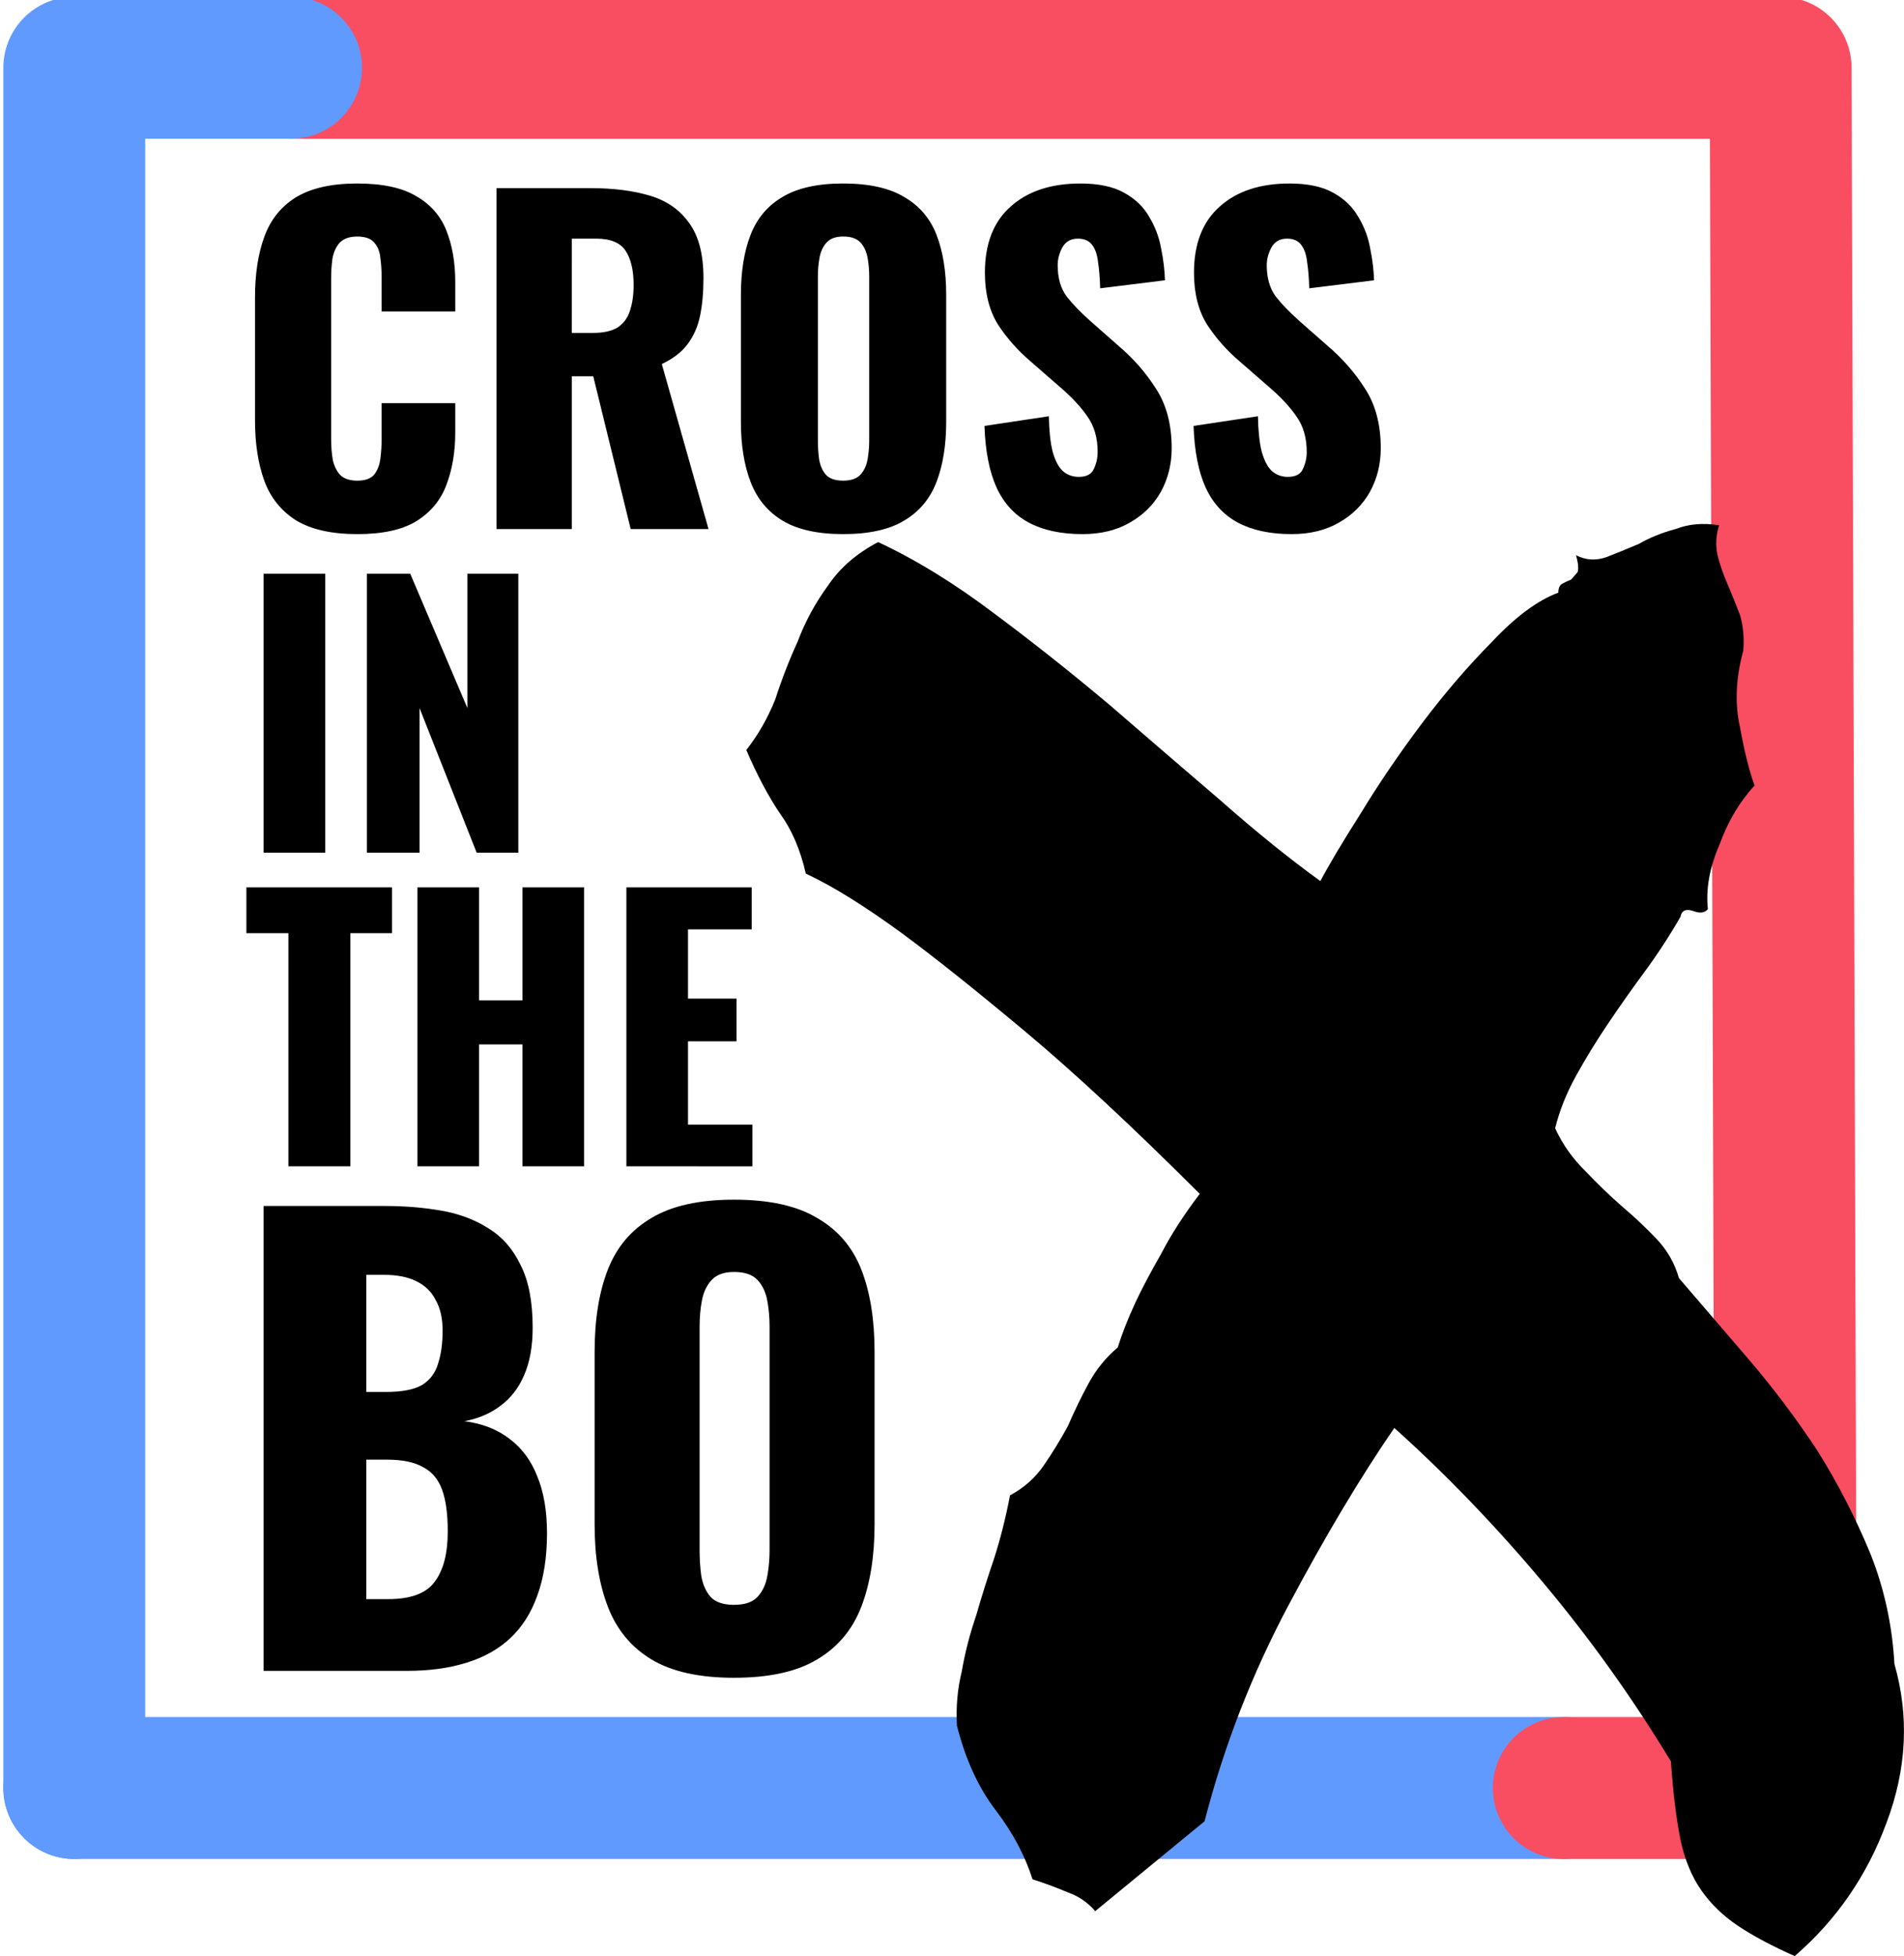 <svg version="1.1" viewBox="0 0 351.26 360.69" xmlns="http://www.w3.org/2000/svg">
 <g fill="none" stroke-linecap="round" stroke-linejoin="round" stroke-width="26.174">
  <path d="m288.5 329.7h-274.79" stroke="#609aff"/>
  <path d="m53.7 12.502h274.8l1 317.2h-41" stroke="#f94d61"/>
  <path d="m13.7 329.7 3.36e-4 -317.2h40" stroke="#609aff"/>
 </g>
 <path d="m331.1 360.69q11.569-10.015 16.909-24.519 5.636-14.85 1.483-29.354-0.593-10.706-4.45-20.375-4.153-10.015-9.789-18.994-5.933-8.979-12.756-16.922-6.823-7.943-12.756-14.85-1.187-4.144-4.153-7.252t-6.23-5.871q-3.56-3.108-6.823-6.561-3.56-3.453-5.636-7.943 1.187-4.835 3.856-9.67t5.933-9.669q3.263-4.835 6.823-9.669 3.56-4.835 6.526-10.015 0.297-1.727 2.373-1.036 1.78 0.691 2.67-0.345-0.593-5.525 2.076-11.742 2.373-6.561 6.526-11.051-1.483-4.144-2.67-10.706-1.483-6.561 0.593-14.159 0.297-3.453-0.593-6.561-1.187-3.108-2.373-5.871t-1.78-5.18q-0.593-2.763 0.297-5.526-4.45-0.691-8.009 0.691-3.856 1.036-6.823 2.763-3.263 1.381-5.933 2.417-2.966 1.036-5.636-0.345 0.593 2.072 0.297 3.108-0.593 0.691-1.187 1.381-0.89 0.345-1.483 0.691-0.89 0.345-0.89 1.727-5.636 2.072-12.163 8.979-6.823 6.907-13.052 15.195-6.23 8.288-11.273 16.576-5.043 7.943-7.416 12.432-8.603-6.216-18.392-14.85-10.086-8.633-20.469-17.612-10.679-8.979-21.359-16.922-10.976-8.288-21.359-13.123-5.933 3.108-9.196 7.943-3.56 4.835-5.636 10.36-2.373 5.18-4.153 10.706-2.076 5.18-5.34 9.324 2.966 6.907 6.23 11.742 3.263 4.489 4.746 11.051 7.416 3.453 17.799 11.051 8.899 6.561 22.545 17.958 13.646 11.396 32.335 30.045-4.45 5.871-7.12 11.051-2.966 5.18-4.746 8.979-2.076 4.489-3.263 8.288-3.263 2.763-5.34 6.561-2.076 3.799-3.856 7.943-2.076 3.799-4.45 7.252t-6.23 5.526q-1.187 6.216-2.966 11.742-1.78 5.18-3.263 10.36-1.78 5.18-2.67 10.36-1.187 4.835-0.89 10.015 2.373 9.324 7.12 15.54 4.746 6.216 6.823 12.778 3.263 1.036 6.526 2.417 2.966 1.036 5.043 3.453l20.172-16.576q5.34-20.72 15.426-39.714 10.086-18.994 19.579-32.807 14.239 12.778 27.292 28.318 13.052 15.54 23.732 33.153 0.593 8.633 1.78 14.504 1.187 5.526 3.856 9.324 2.67 3.799 6.823 6.561 4.153 2.763 10.383 5.525z" stroke-linecap="round" stroke-linejoin="round" stroke-width=".227"/>
 <g transform="translate(21.251,8.419)" stroke-linecap="round" stroke-linejoin="round" stroke-width="10">
  <path d="m44.653 90.066q-7.14 0-11.331-2.561-4.113-2.639-5.821-7.295-1.707-4.734-1.707-11.098v-22.662q0-6.519 1.707-11.176 1.707-4.734 5.821-7.295 4.191-2.561 11.331-2.561 6.985 0 10.866 2.328 3.958 2.251 5.588 6.364t1.63 9.469v5.433h-13.582v-6.287q0-1.863-0.233-3.57-0.155-1.707-1.087-2.794-0.931-1.164-3.182-1.164-2.173 0-3.26 1.164-1.009 1.164-1.319 2.949-0.233 1.707-0.233 3.648v29.57q0 2.095 0.31 3.881 0.388 1.707 1.397 2.794 1.087 1.009 3.104 1.009 2.173 0 3.104-1.087 0.931-1.164 1.164-2.949 0.233-1.785 0.233-3.648v-6.597h13.582v5.433q0 5.355-1.63 9.624-1.552 4.191-5.51 6.675-3.881 2.406-10.943 2.406zm25.689-0.931v-62.865h17.307q6.364 0 11.021 1.397 4.657 1.397 7.218 5.045 2.639 3.57 2.639 10.167 0 3.881-0.621 6.907t-2.328 5.278q-1.63 2.173-4.734 3.648l8.615 30.424h-14.358l-6.907-28.173h-3.958v28.173zm13.892-36.167h3.881q2.949 0 4.579-1.009 1.63-1.087 2.251-3.027 0.699-2.018 0.699-4.812 0-4.036-1.475-6.287t-5.433-2.251h-4.501zm50.059 37.098q-7.063 0-11.176-2.484t-5.898-7.14q-1.785-4.657-1.785-11.098v-23.361q0-6.519 1.785-11.098 1.785-4.579 5.898-6.985 4.113-2.484 11.176-2.484 7.14 0 11.254 2.484 4.191 2.406 5.976 6.985 1.785 4.579 1.785 11.098v23.361q0 6.442-1.785 11.098-1.785 4.657-5.976 7.14-4.113 2.484-11.254 2.484zm0-9.857q2.173 0 3.182-1.087 1.009-1.087 1.319-2.794 0.31-1.707 0.31-3.493v-30.268q0-1.863-0.31-3.493-0.31-1.707-1.319-2.794-1.009-1.087-3.182-1.087-2.018 0-3.027 1.087-1.009 1.087-1.319 2.794-0.31 1.63-0.31 3.493v30.268q0 1.785 0.233 3.493 0.31 1.707 1.242 2.794 1.009 1.087 3.182 1.087zm44.161 9.857q-5.898 0-9.857-2.095t-5.976-6.442q-2.018-4.424-2.251-11.409l11.874-1.785q0.078 4.036 0.699 6.519 0.699 2.484 1.863 3.57 1.242 1.087 2.949 1.087 2.173 0 2.794-1.475 0.699-1.475 0.699-3.104 0-3.881-1.863-6.519-1.863-2.716-5.045-5.433l-5.433-4.734q-3.57-3.027-6.054-6.83-2.406-3.881-2.406-9.546 0-7.994 4.734-12.185 4.734-4.269 12.883-4.269 5.045 0 8.072 1.707 3.104 1.707 4.657 4.501 1.63 2.716 2.173 5.821 0.621 3.027 0.699 5.821l-11.952 1.475q-0.078-2.794-0.388-4.812-0.233-2.095-1.087-3.182-0.854-1.164-2.639-1.164-1.94 0-2.872 1.63-0.854 1.63-0.854 3.26 0 3.493 1.63 5.743 1.707 2.173 4.424 4.579l5.2 4.579q4.113 3.493 6.907 7.916 2.872 4.424 2.872 10.943 0 4.424-2.018 8.072-2.018 3.57-5.743 5.666-3.648 2.095-8.692 2.095zm38.573 0q-5.898 0-9.857-2.095t-5.976-6.442q-2.018-4.424-2.251-11.409l11.874-1.785q0.078 4.036 0.699 6.519 0.699 2.484 1.863 3.57 1.242 1.087 2.949 1.087 2.173 0 2.794-1.475 0.699-1.475 0.699-3.104 0-3.881-1.863-6.519-1.863-2.716-5.045-5.433l-5.433-4.734q-3.57-3.027-6.054-6.83-2.406-3.881-2.406-9.546 0-7.994 4.734-12.185 4.734-4.269 12.883-4.269 5.045 0 8.072 1.707 3.104 1.707 4.657 4.501 1.63 2.716 2.173 5.821 0.621 3.027 0.699 5.821l-11.952 1.475q-0.078-2.794-0.388-4.812-0.233-2.095-1.087-3.182-0.854-1.164-2.639-1.164-1.94 0-2.872 1.63-0.854 1.63-0.854 3.26 0 3.493 1.63 5.743 1.707 2.173 4.424 4.579l5.2 4.579q4.113 3.493 6.907 7.916 2.872 4.424 2.872 10.943 0 4.424-2.018 8.072-2.018 3.57-5.743 5.666-3.648 2.095-8.692 2.095z" aria-label="CROSS "/>
  <path d="m27.381 148.81v-51.435h11.366v51.435zm19.05 0v-51.435h8.001l10.541 24.765v-24.765h9.398v51.435h-7.684l-10.541-26.67v26.67z" aria-label="IN"/>
  <path d="m31.953 206.64v-42.99h-7.747v-8.445h26.86v8.445h-7.684v42.99zm23.812 0v-51.435h11.366v20.828h8.001v-20.828h11.366v51.435h-11.366v-22.479h-8.001v22.479zm38.545 0v-51.435h23.114v7.747h-11.748v12.764h8.954v7.874h-8.954v15.367h11.874v7.684z" aria-label="THE"/>
  <path d="m27.381 299.68v-85.725h22.331q5.503 0 10.372 0.847 4.974 0.847 8.784 3.281 3.81 2.328 5.927 6.773 2.223 4.339 2.223 11.536 0 5.186-1.587 8.784-1.482 3.493-4.339 5.609-2.752 2.117-6.668 2.857 4.974 0.635 8.361 3.281 3.387 2.54 5.08 6.879 1.799 4.339 1.799 10.477 0 6.668-1.799 11.536-1.693 4.763-4.974 7.832-3.281 3.069-8.149 4.551-4.763 1.482-11.007 1.482zm18.944-13.229h4.022q6.244 0 8.572-3.175 2.434-3.175 2.434-9.313 0-4.868-1.058-7.726t-3.493-4.128q-2.434-1.376-6.562-1.376h-3.916zm0-38.206h3.704q4.339 0 6.562-1.27 2.223-1.376 2.963-3.916 0.847-2.54 0.847-6.138 0-3.387-1.27-5.609-1.164-2.328-3.598-3.493-2.328-1.164-5.927-1.164h-3.281zm67.839 52.705q-9.631 0-15.24-3.387-5.609-3.387-8.043-9.737t-2.434-15.134v-31.856q0-8.89 2.434-15.134 2.434-6.244 8.043-9.525 5.609-3.387 15.24-3.387 9.737 0 15.346 3.387 5.715 3.281 8.149 9.525 2.434 6.244 2.434 15.134v31.856q0 8.784-2.434 15.134-2.434 6.35-8.149 9.737-5.609 3.387-15.346 3.387zm0-13.441q2.963 0 4.339-1.482 1.376-1.482 1.799-3.81 0.423-2.328 0.423-4.763v-41.275q0-2.54-0.423-4.763-0.423-2.328-1.799-3.81t-4.339-1.482q-2.752 0-4.128 1.482t-1.799 3.81q-0.423 2.223-0.423 4.763v41.275q0 2.434 0.318 4.763 0.423 2.328 1.693 3.81 1.376 1.482 4.339 1.482z" aria-label="BOX"/>
 </g>
</svg>
